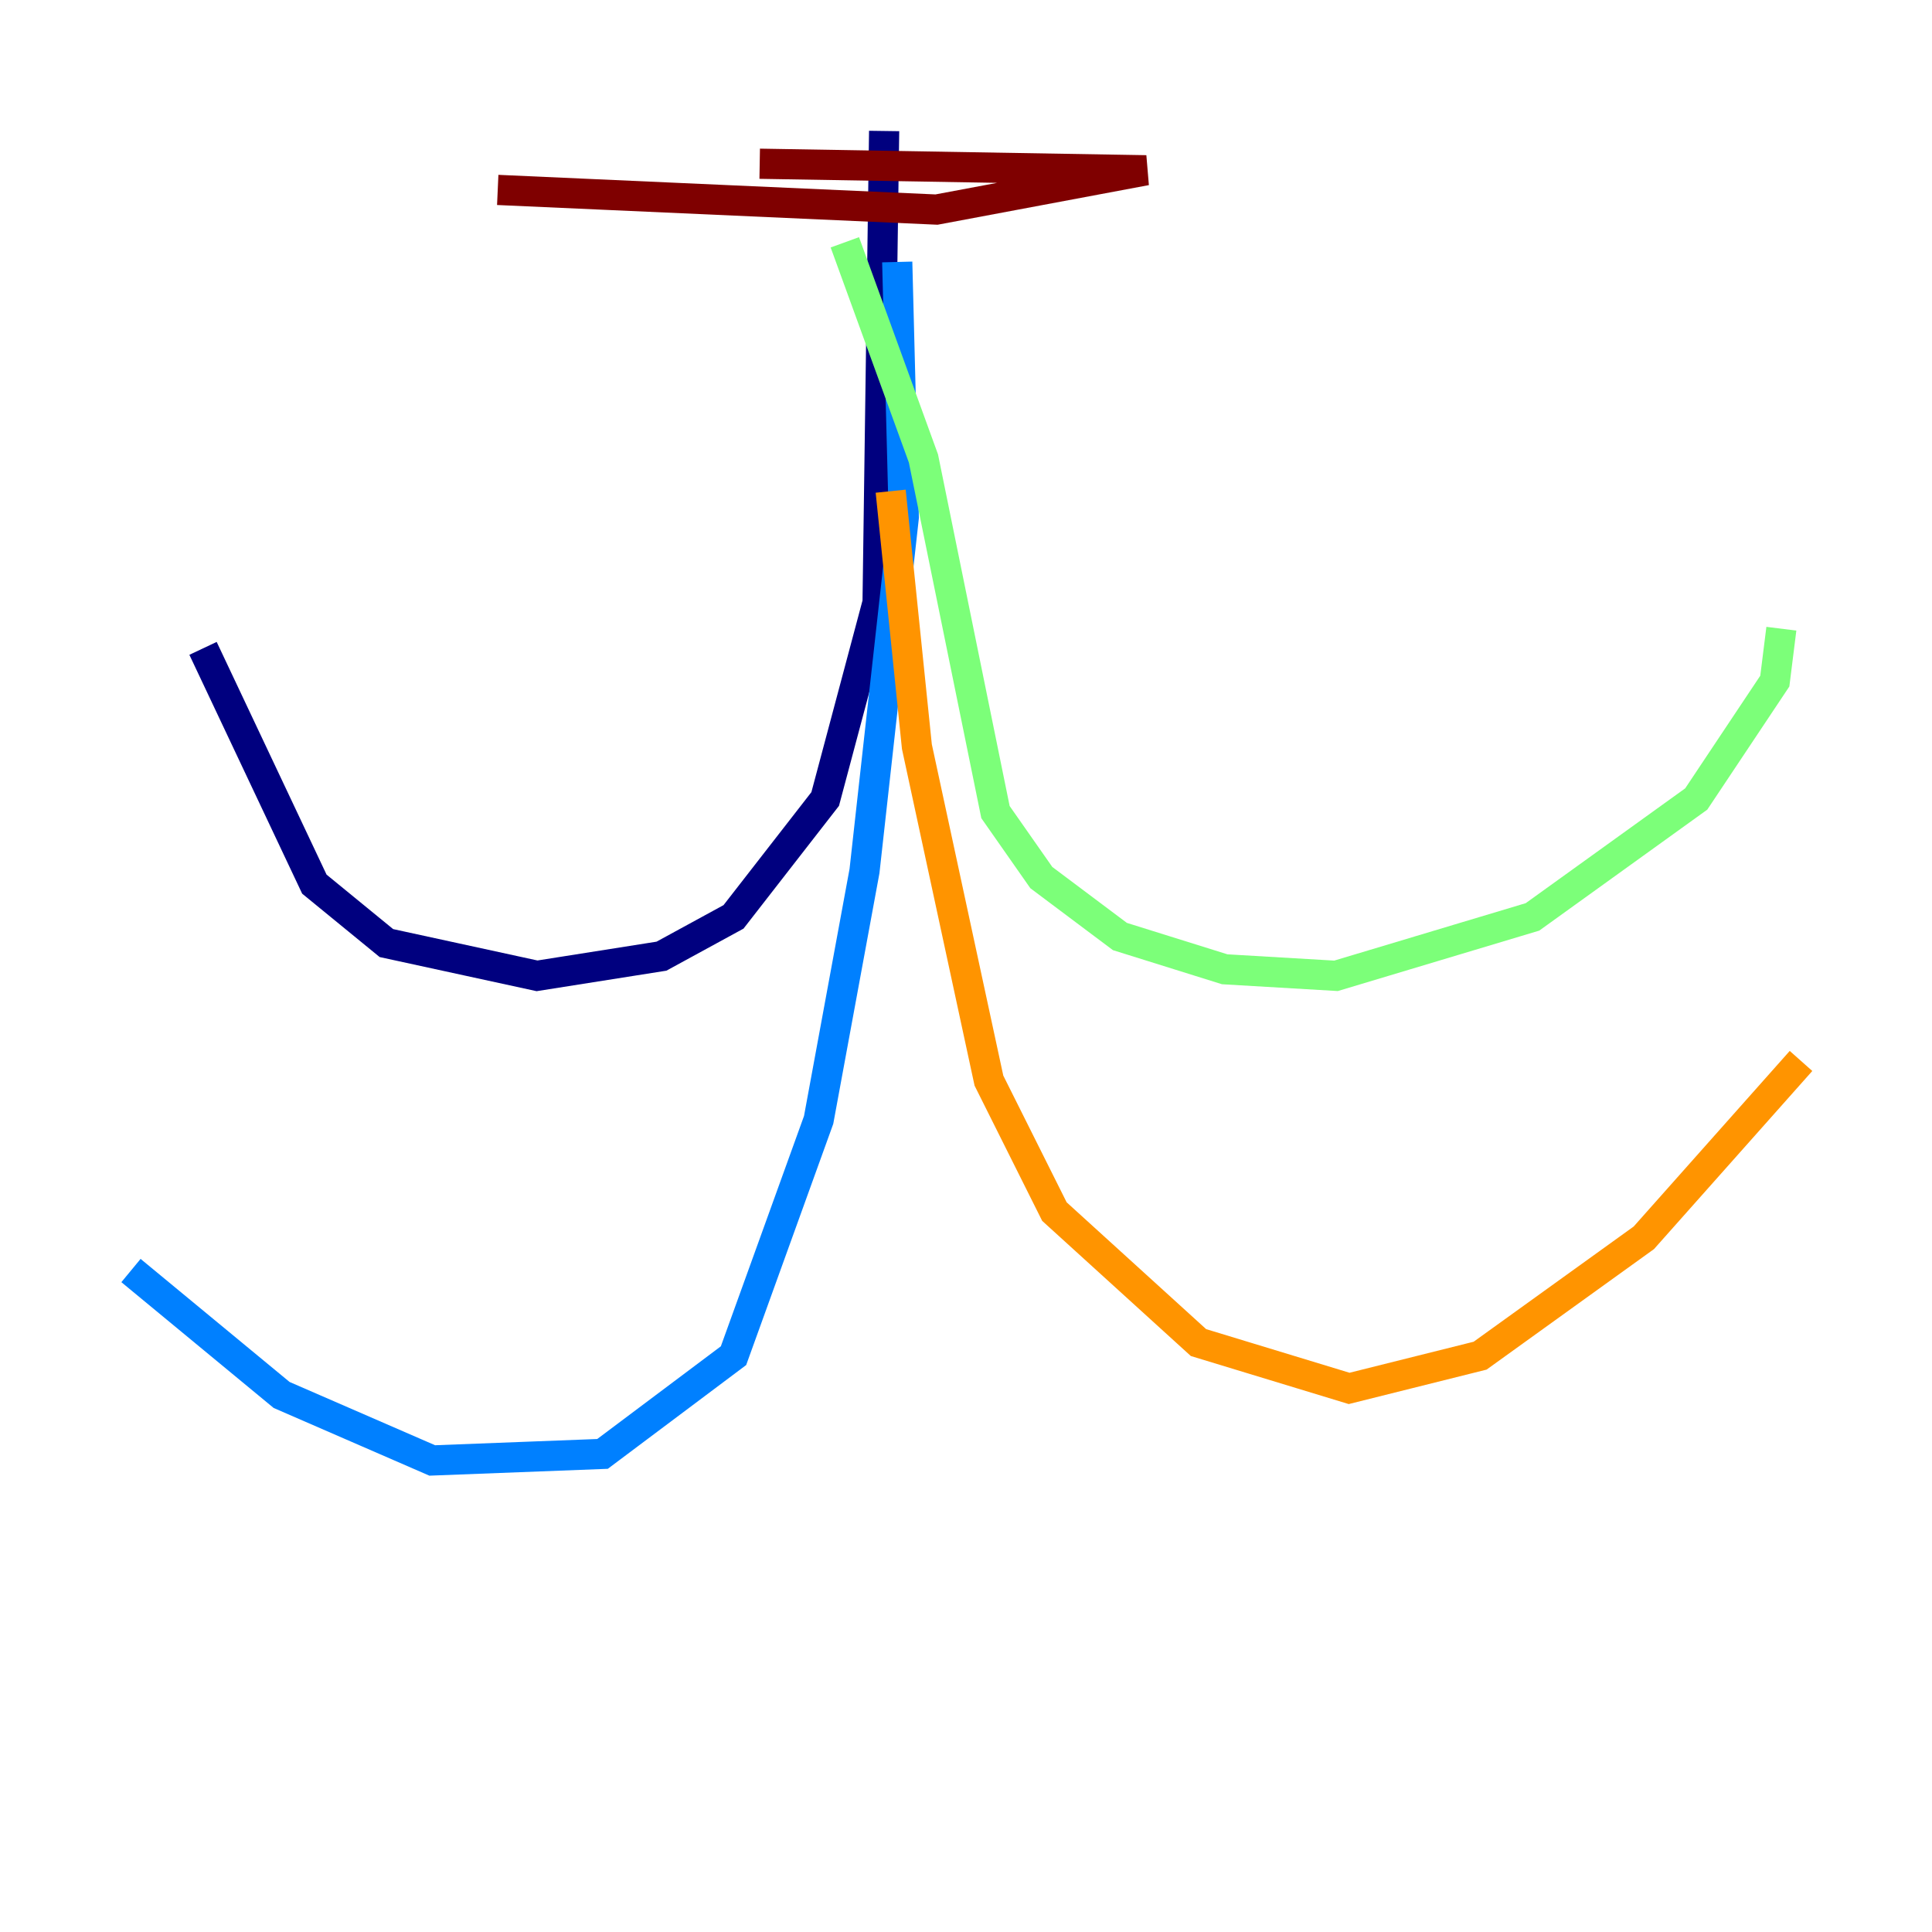 <?xml version="1.0" encoding="utf-8" ?>
<svg baseProfile="tiny" height="128" version="1.2" viewBox="0,0,128,128" width="128" xmlns="http://www.w3.org/2000/svg" xmlns:ev="http://www.w3.org/2001/xml-events" xmlns:xlink="http://www.w3.org/1999/xlink"><defs /><polyline fill="none" points="58.576,8.678 58.142,39.919 54.671,52.936 48.597,60.746 43.824,63.349 35.58,64.651 25.6,62.481 20.827,58.576 13.451,42.956" stroke="#00007f" stroke-width="2" /><polyline fill="none" points="59.444,17.356 59.878,34.278 57.275,57.709 54.237,74.197 48.597,89.817 39.919,96.325 28.637,96.759 18.658,92.42 8.678,84.176" stroke="#0080ff" stroke-width="2" /><polyline fill="none" points="55.973,16.054 61.18,30.373 65.953,53.803 68.99,58.142 74.197,62.047 81.139,64.217 88.515,64.651 101.532,60.746 112.38,52.936 117.586,45.125 118.02,41.654" stroke="#7cff79" stroke-width="2" /><polyline fill="none" points="59.01,32.542 60.746,49.464 65.519,71.593 69.858,80.271 79.403,88.949 89.383,91.986 98.061,89.817 108.909,82.007 119.322,70.291" stroke="#ff9400" stroke-width="2" /><polyline fill="none" points="50.332,10.848 75.932,11.281 62.047,13.885 32.976,12.583" stroke="#7f0000" stroke-width="2" /></svg>